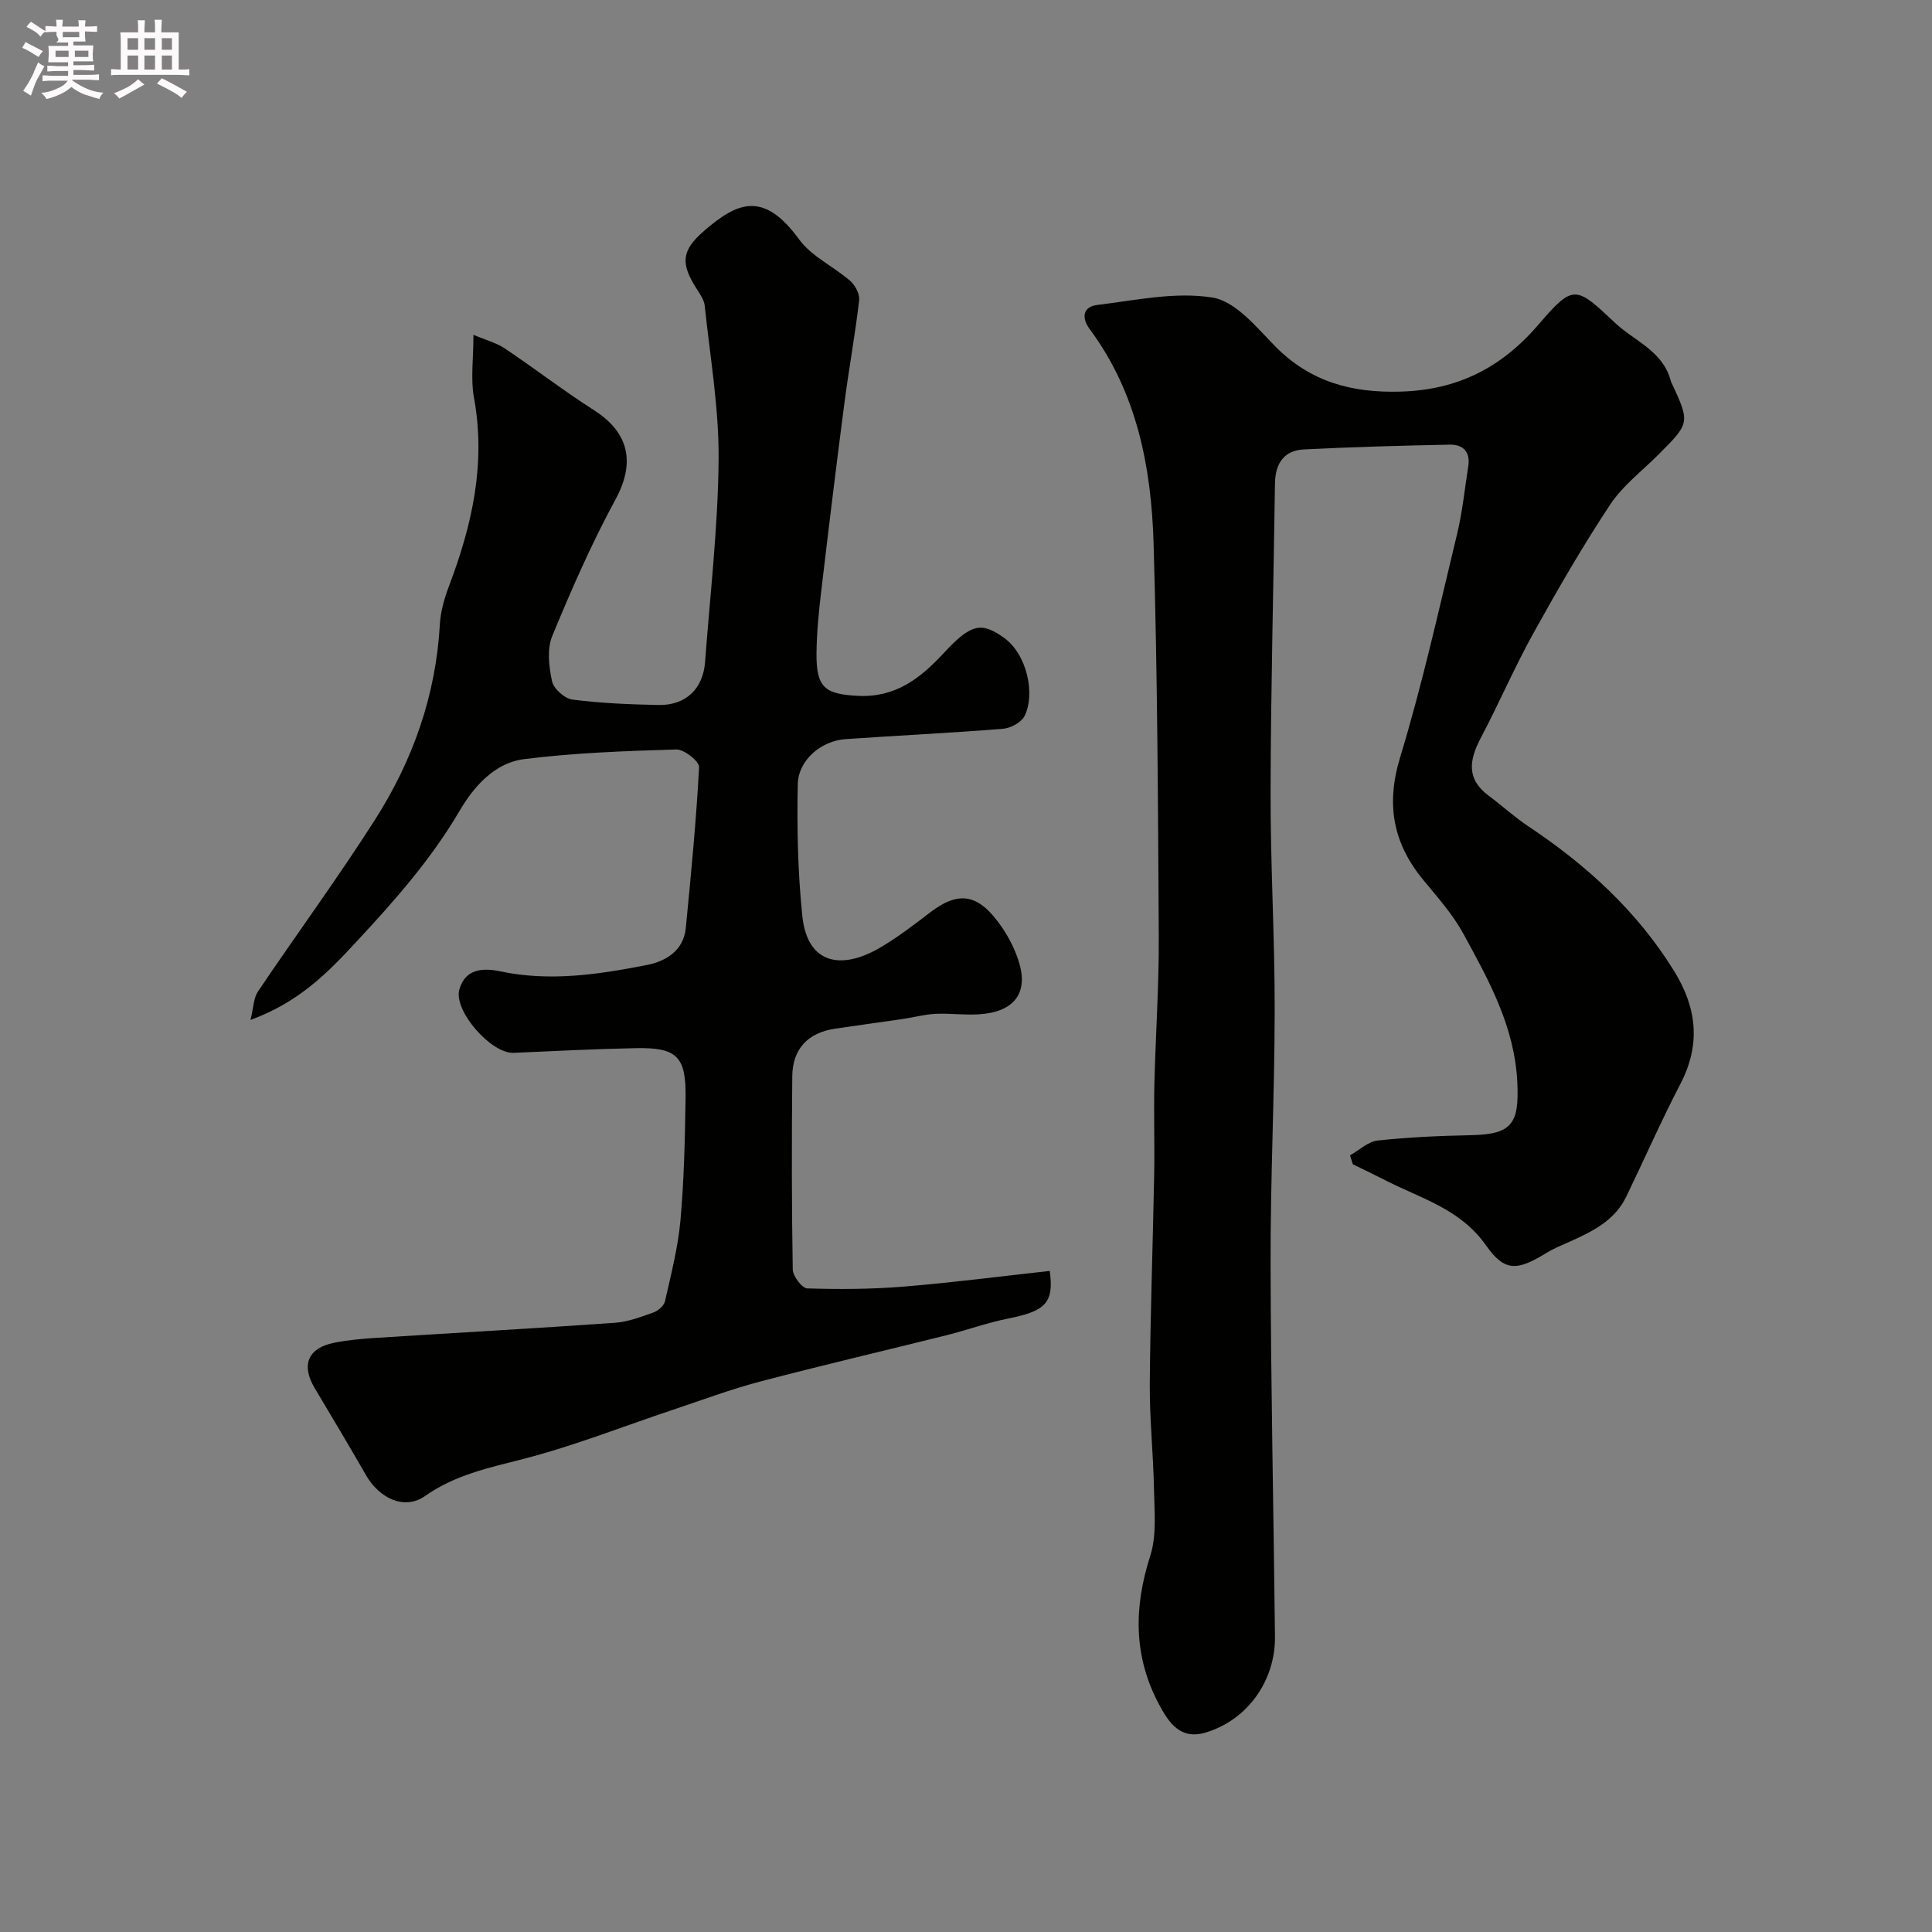 <svg enable-background="new 0 0 400 400" viewBox="0 0 400 400" xmlns="http://www.w3.org/2000/svg"><rect x="0" y="0" width="400" height="400" fill="#808080" stroke="none"/><path d="m6.8 9.5c.6.3 1.3.7 2.1 1.1-.4.4-.7.8-.9 1.2-.7-.4-1.3-.8-1.8-1.1s-1.1-.6-1.6-.8c.2-.4.5-.8.7-1.2.4.2.8.5 1.5.8zm.9 6.9c-.3.6-.5 1.1-.7 1.7s-.4 1.1-.6 1.7c-.6-.4-1.1-.7-1.6-1 .7-1 1.2-1.8 1.5-2.4.3-.5.6-1.1.8-1.7.3-.6.5-1.2.8-1.8.3.3.8.6 1.3.8-.7 1.3-1.2 2.2-1.5 2.7zm.1-11c.4.3 1 .7 1.7 1.1-.5.2-.8.6-1.1 1.1-.5-.6-1-1-1.4-1.2s-.9-.6-1.5-.8c.2-.4.5-.7.9-1.1.5.3.9.6 1.4.9zm10.5 13.1c1 .4 2 .6 3.1.7-.4.4-.7.8-.8 1.3-.9-.2-1.9-.6-3-.9-1-.4-2-.9-2.8-1.6-.5.4-1.1.9-1.9 1.3s-1.9.9-3.3 1.2c-.1-.3-.5-.8-1.1-1.3 1 0 2.1-.3 3.2-.8 1.2-.5 1.9-1 2.3-1.7h-3.2c-.4 0-1 0-2 .1v-1.2c1 0 1.7.1 2 .1h3.3v-1h-2.3c-.2 0-.9 0-2 .1v-1.2c1.2 0 1.9.1 2 .1h2.3v-.8h-4.1c0-.7.1-1.2.1-1.6 0-.5 0-1.1-.1-1.8h4.1v-.7h-2.5c1-.6.1-1.1.1-1.6v-.6h-.5c-.4 0-1 0-1.8.1v-1.3c1.2 0 1.9.1 2.1.1h.2c0-.3 0-.8-.1-1.4h1.4c0 .6-.1 1-.1 1.4h3.4c0-.4 0-.8-.1-1.3h1.5c0 .4-.1.9-.1 1.3.7 0 1.5 0 2.5-.1v1.2c-1 0-1.8-.1-2.5-.1v.6c0 .3 0 .8.1 1.5h-2.5v.8h4.1c0 .7-.1 1.3-.1 1.8s0 1 .1 1.5h-4.1v.8h1.4c.8 0 1.8 0 2.9-.1v1.2c-1 0-1.9-.1-2.8-.1h-1.5v1h3.2c.3 0 1 0 2.1-.1v1.2c-1.1 0-1.8-.1-2.1-.1h-3.4l-.1.1c1.4 1 2.4 1.5 3.4 1.9zm-4.1-6.7v-1.3h-2.7v1.3zm2.2-4.1v-1.1h-3.4v1.1zm1.9 4.1v-1.3h-2.8v1.3z" fill="#fcfafa"/><path d="m37 6.7v2.3 5.4c1 0 1.8 0 2.2-.1v1.3c-.6 0-1.5-.1-2.5-.1h-11.9c-.7 0-1.3 0-1.8.1v-1.3c.5 0 1.1.1 2 .1v-5.2c0-1 0-1.8-.1-2.5h3.7c0-1.3 0-2.1-.1-2.5h1.5c0 .4-.1 1.3-.1 2.5h2.2c0-1.2 0-2.1-.1-2.6h1.5c0 .4-.1 1.3-.1 2.6zm-12.3 13.7c-.3-.4-.7-.8-1.1-1.1 1.1-.4 2.1-.9 2.9-1.3.8-.5 1.5-1 2.1-1.6.4.4.9.8 1.3 1.1-2.5 1.4-4.2 2.4-5.2 2.9zm3.9-10.1v-2.4h-2.2v2.4zm0 4.1v-2.9h-2.2v2.9zm3.5-4.1v-2.4h-2.2v2.4zm0 4.1v-2.9h-2.2v2.9zm.4 2.9 1-1.1c.6.3 1.4.7 2.5 1.3s2 1.1 2.7 1.5c-.4.4-.8.8-1.1 1.3-.8-.8-2.5-1.7-5.1-3zm3.1-7v-2.4h-2.1v2.4zm0 4.1v-2.9h-2.1v2.9z" fill="#fcfafa"/><g fill="#010100"><path d="m279.51 239.2c1.91-1.07 3.73-2.85 5.73-3.07 6.39-.69 12.85-.97 19.28-1.1 8.51-.17 10.01-2.37 9.63-10.81-.52-11.61-5.9-21.25-11.2-30.94-2.17-3.97-5.28-7.47-8.19-10.99-6.33-7.65-7.87-15.66-4.88-25.49 4.63-15.21 8.06-30.79 11.8-46.27 1.11-4.59 1.57-9.33 2.31-14.01.47-2.94-1.08-4.51-3.79-4.46-10.09.2-20.18.48-30.25.99-4.13.21-5.92 2.93-5.98 7.02-.3 21.26-.86 42.53-.91 63.79-.04 15.1.87 30.2.85 45.29-.02 17.46-.89 34.92-.85 52.39.06 25.76.63 51.52.91 77.29.1 9.25-5.83 17.43-14.53 19.92-5.06 1.45-7.44-2.06-9.47-5.86-5.33-9.99-5.24-20.12-1.82-30.79 1.36-4.24.85-9.17.77-13.77-.13-7.27-.92-14.54-.87-21.8.11-14.43.64-28.86.91-43.3.12-6.2-.1-12.4.04-18.6.24-10.27.97-20.53.91-30.8-.15-27.1-.27-54.2-1.07-81.28-.47-15.8-3.43-31.21-13.21-44.38-1.88-2.53-1.27-4.68 1.48-5.02 7.97-.98 16.23-2.79 23.94-1.54 4.77.77 9.1 6.15 12.97 10.09 7.25 7.37 15.88 9.67 25.91 9.38 11.79-.33 20.89-4.89 28.61-13.89 7.26-8.48 7.72-7.97 15.87-.32 3.99 3.74 9.73 5.74 11.43 11.72.05.16.08.32.15.47 3.94 8.48 3.93 8.48-2.59 15.02-3.41 3.42-7.42 6.45-10.04 10.4-5.71 8.63-10.9 17.62-15.92 26.68-3.9 7.03-7.08 14.46-10.84 21.58-2.4 4.54-3.08 8.52 1.61 12 2.76 2.04 5.3 4.4 8.14 6.29 12.06 8.02 22.56 17.56 30.25 30 4.72 7.63 5.57 15.21 1.3 23.4-3.98 7.65-7.45 15.57-11.21 23.34-2.38 4.91-6.93 7.17-11.6 9.26-1.64.73-3.33 1.41-4.85 2.34-6.07 3.7-8.65 4.07-12.58-1.53-5.36-7.63-13.65-9.75-21.09-13.6-2.14-1.1-4.32-2.13-6.48-3.19-.18-.6-.38-1.22-.58-1.85z"/><path d="m51.86 211.17c.65-2.6.64-4.54 1.54-5.88 8.02-11.91 16.54-23.49 24.25-35.59 7.82-12.27 12.6-25.73 13.42-40.46.15-2.7.96-5.44 1.92-7.99 4.77-12.58 7.64-25.32 5.14-38.91-.71-3.85-.11-7.94-.11-13.02 2.62 1.11 4.77 1.66 6.51 2.83 6.23 4.18 12.18 8.77 18.5 12.81 7.3 4.67 8.48 10.92 4.42 18.41-4.95 9.13-9.16 18.71-13.12 28.33-1.11 2.71-.69 6.35-.03 9.36.34 1.55 2.61 3.58 4.21 3.78 5.88.76 11.84 1 17.78 1.12 5.67.12 9.27-3.31 9.69-8.93 1.04-13.95 2.68-27.91 2.8-41.87.09-10.62-1.76-21.26-2.88-31.88-.13-1.22-.98-2.41-1.68-3.5-3.33-5.24-3.18-7.88 1.54-11.97 6.86-5.94 12.3-8.39 19.68 1.74 2.58 3.55 7.14 5.61 10.58 8.6 1.04.9 2.01 2.73 1.86 4.01-.83 7.13-2.13 14.21-3.06 21.33-1.69 12.98-3.27 25.97-4.8 38.96-.5 4.25-.93 8.53-.97 12.8-.07 7.11 1.71 8.48 8.62 8.82 7.76.38 12.89-3.64 17.77-8.91 5.57-6.02 7.75-6.44 12.38-3.15 4.84 3.44 6.58 11.75 4.29 16.25-.68 1.33-2.88 2.5-4.47 2.63-10.85.87-21.73 1.38-32.59 2.14-5.02.35-9.78 4.32-9.88 9.35-.19 9.07.01 18.22.94 27.24 1.05 10.18 8.24 11.16 16 6.64 3.66-2.13 7.05-4.74 10.42-7.32 6.12-4.67 10.19-3.92 15.01 3.19 1.36 2.01 2.49 4.28 3.27 6.58 2.16 6.34-.35 10.41-7.08 11.2-3.29.39-6.69-.16-10.02-.01-2.28.11-4.53.74-6.8 1.07-4.68.69-9.37 1.31-14.04 2.01-5.6.84-8.78 4.18-8.84 9.85-.12 13.33-.13 26.66.1 39.99.02 1.39 1.92 3.89 3.01 3.93 6.64.21 13.32.17 19.94-.37 10.12-.83 20.2-2.14 30.26-3.25.91 6.69-.93 8.32-8.65 9.87-4.27.85-8.4 2.36-12.63 3.42-12.91 3.23-25.87 6.24-38.74 9.63-6.11 1.61-12.06 3.85-18.06 5.85-10.32 3.44-20.49 7.49-31 10.18-7.14 1.83-14.04 3.28-20.29 7.67-4.25 2.98-9.45.46-12.21-4.36-3.47-6.05-7.06-12.04-10.63-18.04-2.81-4.73-1.39-8.25 4.02-9.34 2.87-.58 5.82-.83 8.75-1.02 16.46-1.05 32.94-1.96 49.39-3.12 2.71-.19 5.39-1.21 7.99-2.13.98-.35 2.19-1.4 2.4-2.33 1.25-5.54 2.69-11.11 3.2-16.74.75-8.4.93-16.85 1.06-25.29.14-8.65-1.76-10.54-10.31-10.37-8.43.16-16.86.6-25.28.97-4.66.2-12.48-8.7-11.25-13.11 1.25-4.46 5.13-4.47 8.49-3.76 10.27 2.17 20.35.64 30.35-1.32 3.79-.74 7.58-2.9 8.04-7.61 1.09-11.1 2.16-22.21 2.76-33.34.06-1.2-3.09-3.71-4.7-3.67-10.53.31-21.1.69-31.54 2-6.11.77-10.4 5.68-13.36 10.72-5.89 10.04-13.42 18.56-21.3 27.03-6.01 6.51-11.96 12.58-21.98 16.25z"/></g></svg>